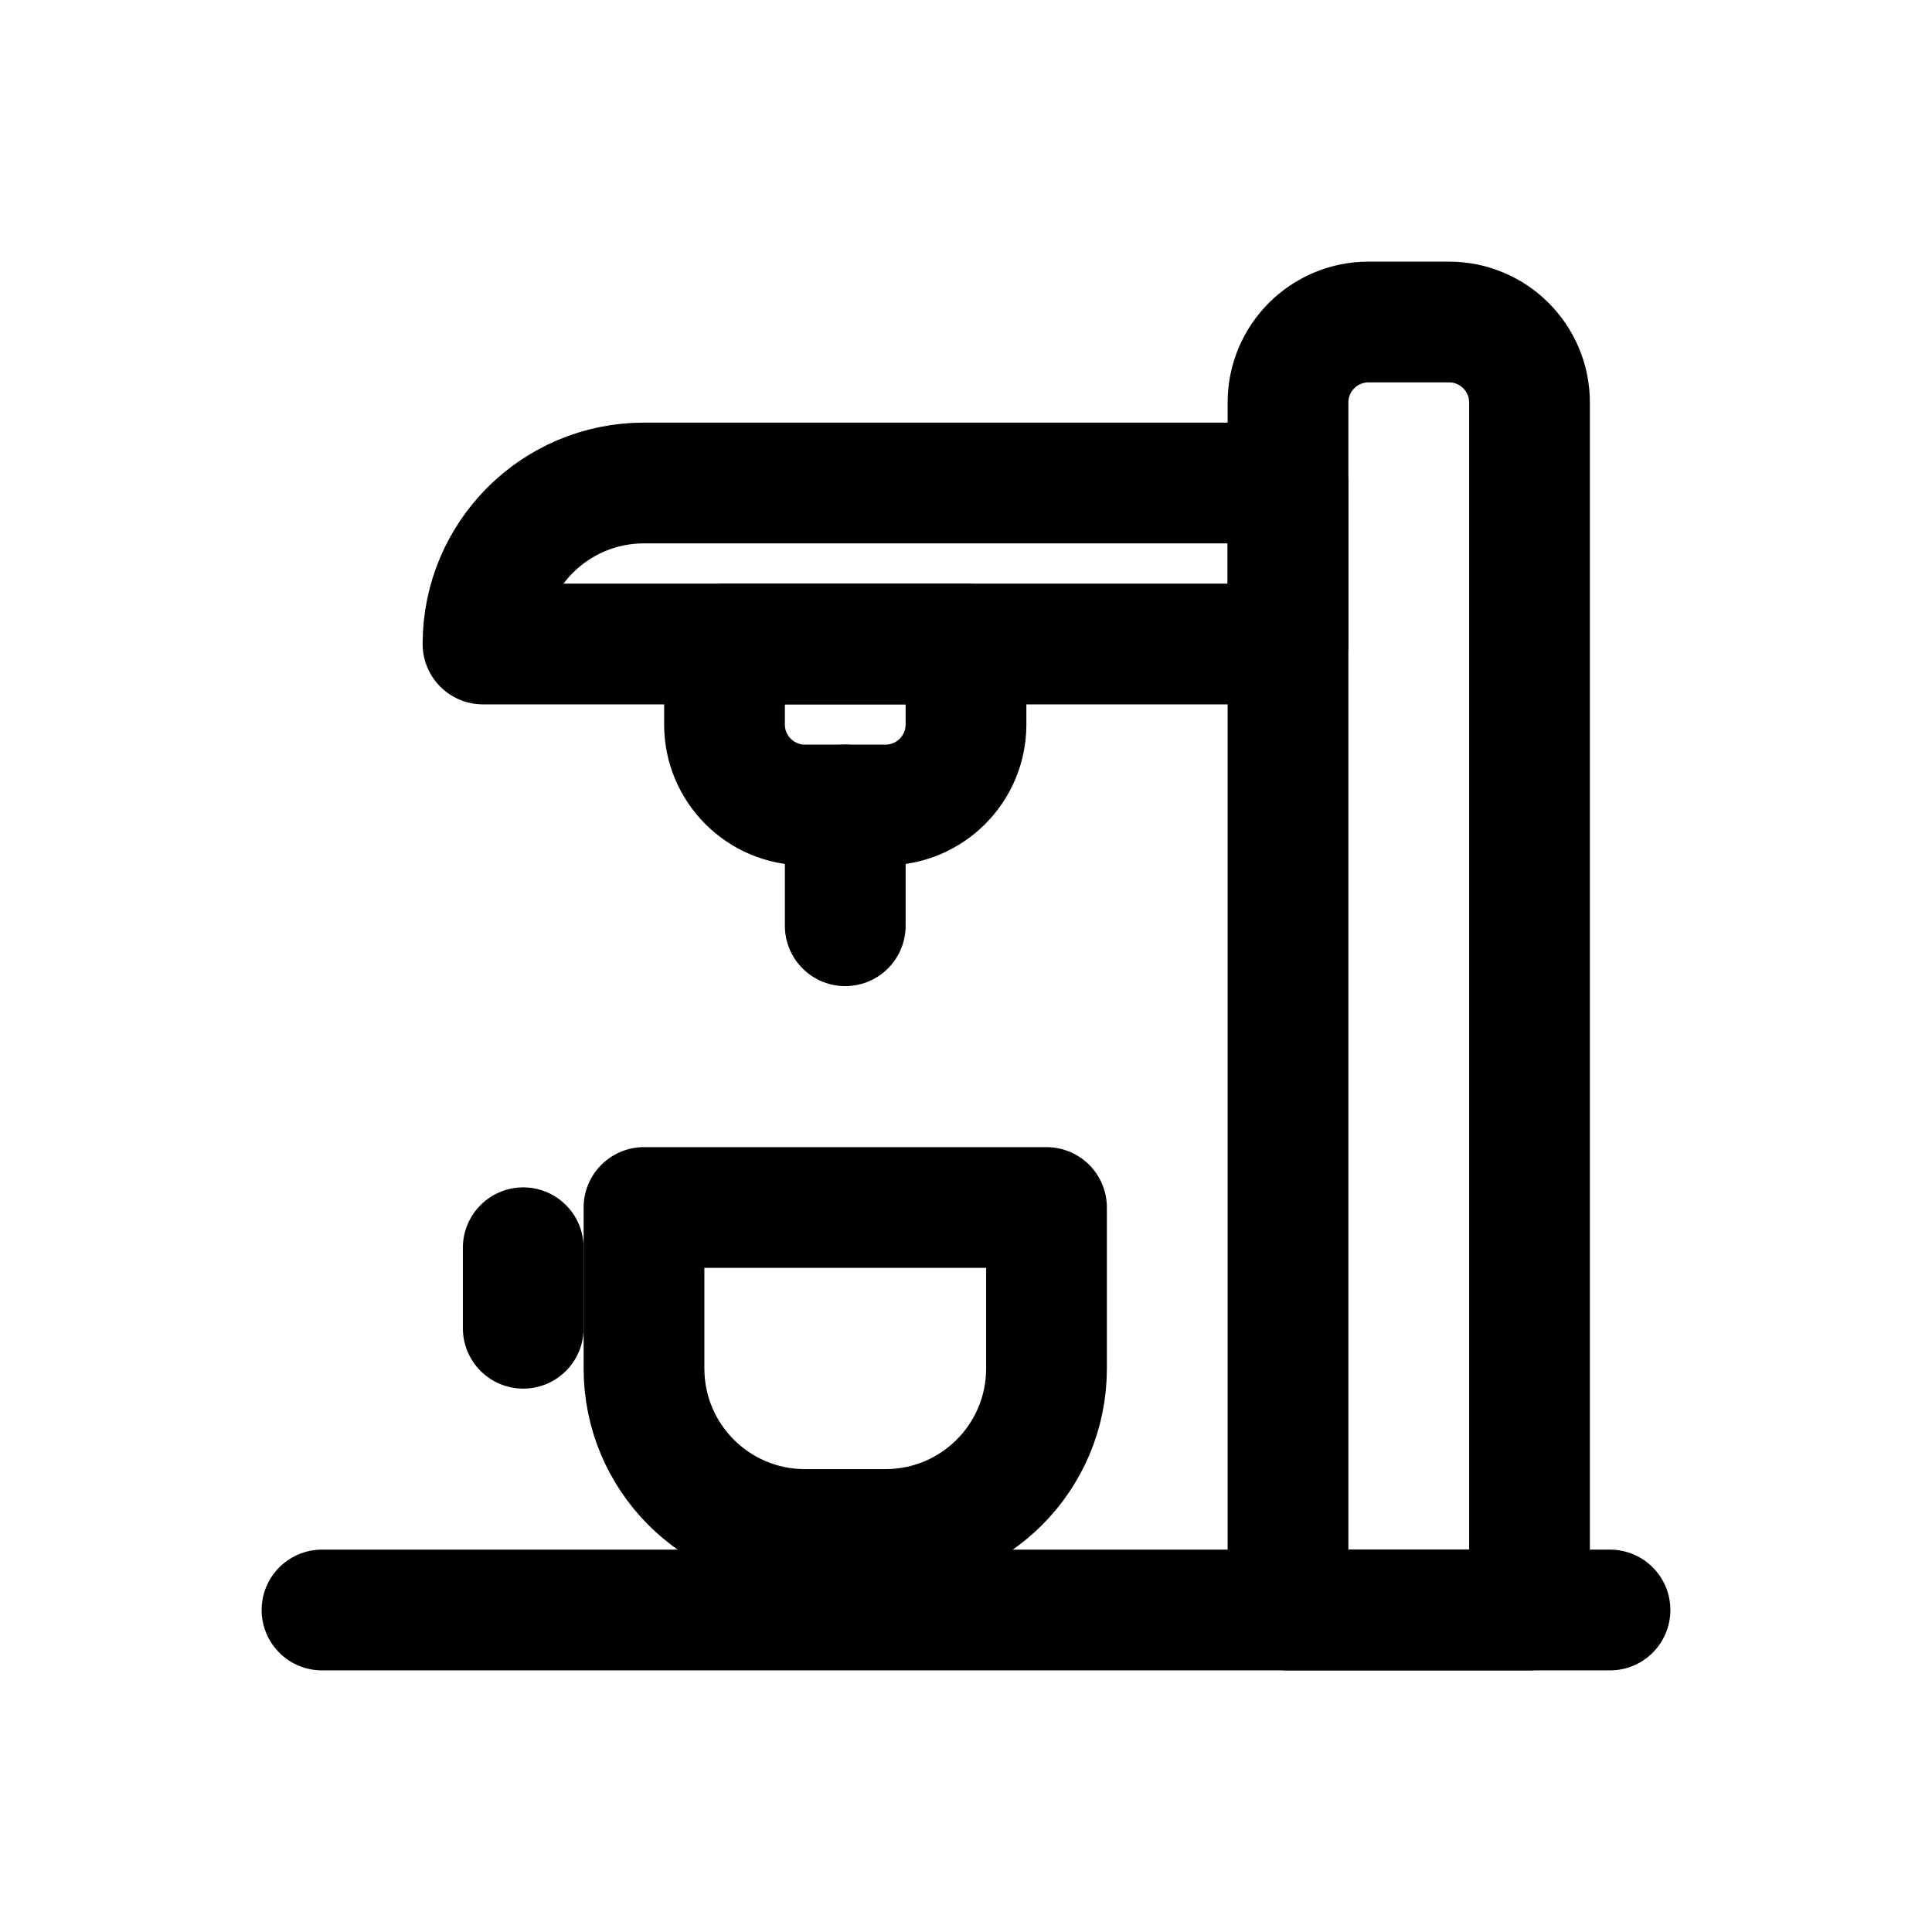 <svg width="24" height="24" viewBox="0 0 24 24" fill="none" xmlns="http://www.w3.org/2000/svg">
<path d="M4 20H20" stroke="black" stroke-width="1.5" stroke-linecap="round" stroke-linejoin="round"/>
<path d="M16 5C16 4.448 16.448 4 17 4H18C18.552 4 19 4.448 19 5V20H16V5Z" stroke="black" stroke-width="1.5" stroke-linecap="round" stroke-linejoin="round"/>
<path d="M6 8C6 6.895 6.895 6 8 6H16V8H6V8Z" stroke="black" stroke-width="1.5" stroke-linecap="round" stroke-linejoin="round"/>
<path d="M8 15H13V17C13 18.105 12.105 19 11 19H10C8.895 19 8 18.105 8 17V15Z" stroke="black" stroke-width="1.5" stroke-linecap="round" stroke-linejoin="round"/>
<path d="M6.5 15.5V16.5" stroke="black" stroke-width="1.5" stroke-linecap="round" stroke-linejoin="round"/>
<path d="M9 8H12V9C12 9.552 11.552 10 11 10H10C9.448 10 9 9.552 9 9V8Z" stroke="black" stroke-width="1.5" stroke-linecap="round" stroke-linejoin="round"/>
<path d="M10.5 10V11.5" stroke="black" stroke-width="1.5" stroke-linecap="round" stroke-linejoin="round"/>
</svg>
